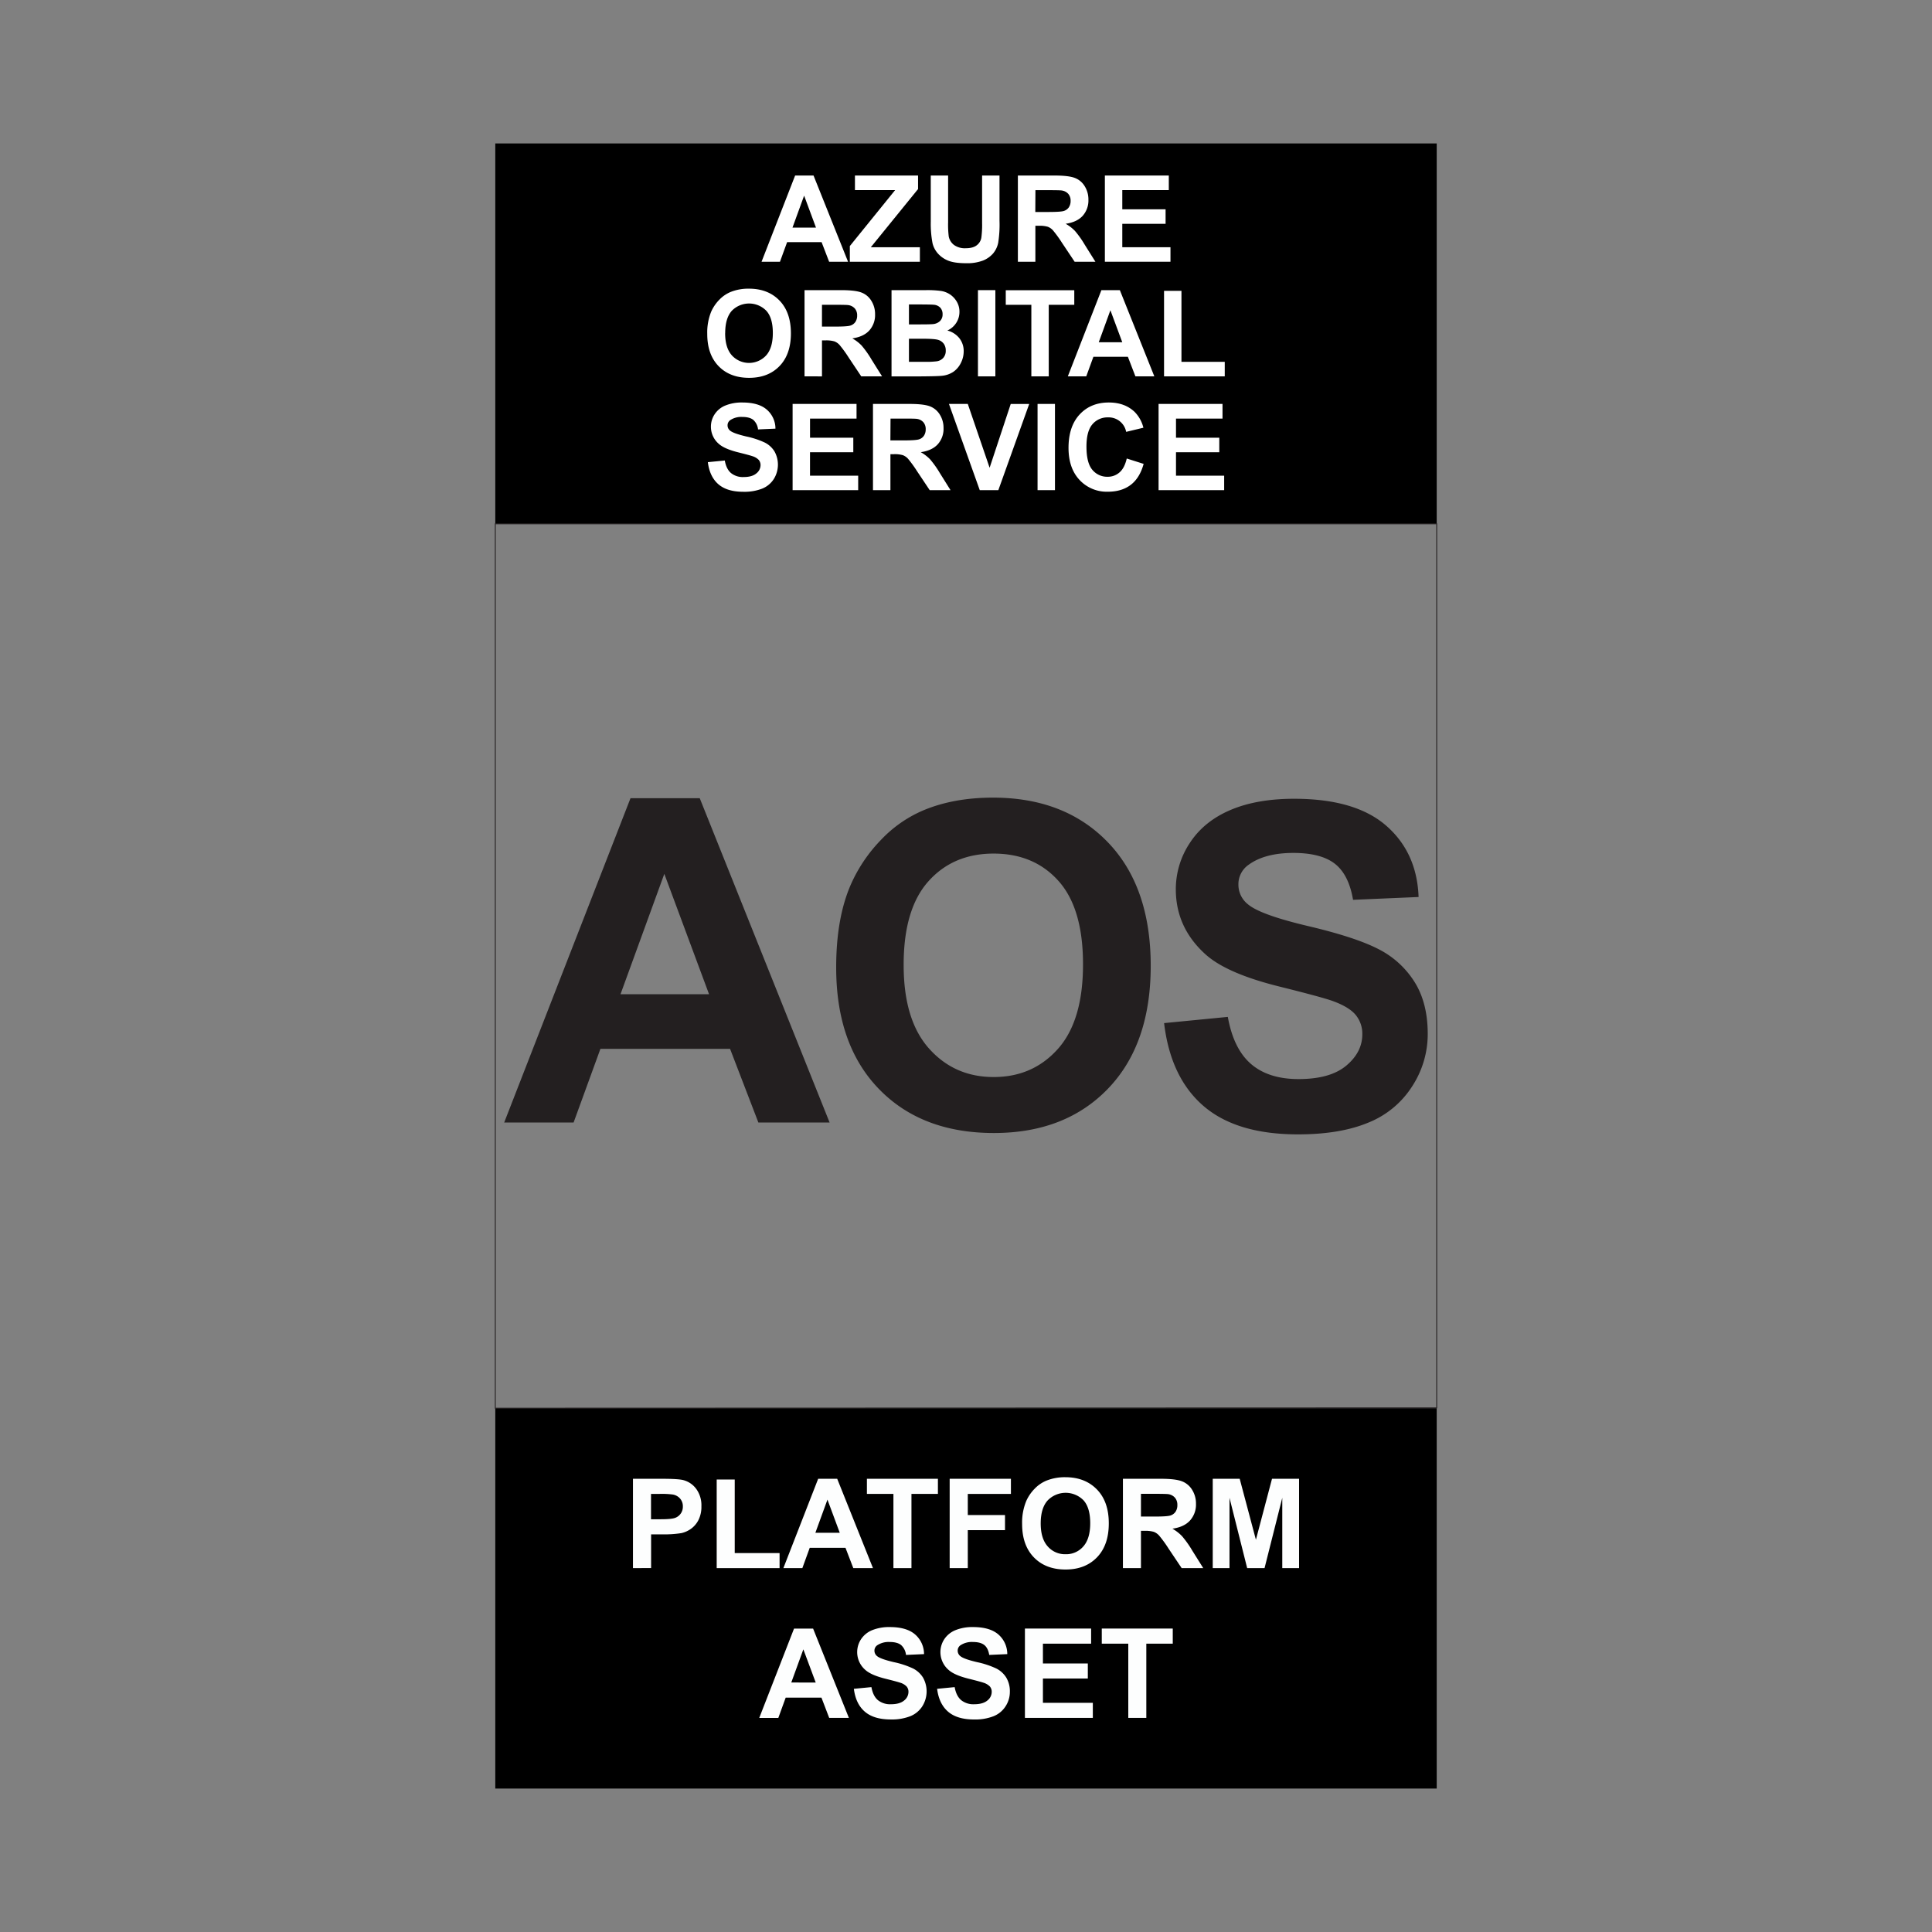 <svg id="Layer_1" data-name="Layer 1" xmlns="http://www.w3.org/2000/svg" viewBox="0 0 1080 1080"><rect x="0" y="0" width="1080" height="1080" fill="#808080" stroke="none"/><defs><style>.cls-1,.cls-2{fill:none;}.cls-2{stroke:#231f20;stroke-miterlimit:10;stroke-width:0.5px;}.cls-3{fill:#fdfefe;}.cls-4{fill:#231f20;}.cls-5{fill:#fff;}</style></defs><title>PLATFORM ASSET</title><rect class="cls-1" width="1080" height="1080"/><rect x="276.87" y="80.19" width="526.26" height="212.63"/><rect x="276.87" y="787.18" width="526.26" height="212.63"/><polygon class="cls-2" points="803.13 787 276.87 787.18 276.87 292.82 803.13 292.82 803.13 787"/><path class="cls-3" d="M353.83,876.59V826.65H370q9.21,0,12,.75a13.07,13.07,0,0,1,7.19,4.89,15.5,15.5,0,0,1,2.9,9.72,16.35,16.35,0,0,1-1.67,7.74,13.67,13.67,0,0,1-4.24,4.92A14.79,14.79,0,0,1,381,857a58.3,58.3,0,0,1-10.46.71h-6.57v18.84Zm10.09-41.49v14.17h5.51c4,0,6.63-.26,8-.78a6.57,6.57,0,0,0,4.29-6.34,6.49,6.49,0,0,0-1.6-4.5,7,7,0,0,0-4.06-2.21,48,48,0,0,0-7.25-.34Z"/><path class="cls-3" d="M400.64,876.59V827.06h10.08v41.12h25.07v8.41Z"/><path class="cls-3" d="M488,876.59h-11l-4.36-11.34h-20l-4.12,11.34H437.91l19.45-49.94H468Zm-18.57-19.76-6.88-18.53-6.75,18.53Z"/><path class="cls-3" d="M499.43,876.59V835.1H484.61v-8.45H524.3v8.45H509.51v41.49Z"/><path class="cls-3" d="M530.87,876.59V826.65h34.24v8.45H541v11.82H561.8v8.45H541v21.22Z"/><path class="cls-3" d="M571.37,851.93a31.6,31.6,0,0,1,2.29-12.81,23.33,23.33,0,0,1,4.65-6.85,19.45,19.45,0,0,1,6.45-4.5,27.55,27.55,0,0,1,10.77-2q11,0,17.66,6.85t6.63,19q0,12.09-6.58,18.92t-17.58,6.83q-11.13,0-17.71-6.79T571.37,851.93Zm10.39-.34q0,8.48,3.92,12.86a12.79,12.79,0,0,0,10,4.37,12.61,12.61,0,0,0,9.89-4.34q3.87-4.35,3.87-13t-3.76-12.81a14,14,0,0,0-20,.05Q581.77,843,581.76,851.59Z"/><path class="cls-3" d="M627.72,876.59V826.65h21.22q8,0,11.63,1.35a11.43,11.43,0,0,1,5.81,4.78,14.35,14.35,0,0,1,2.18,7.87,13.33,13.33,0,0,1-3.3,9.28q-3.3,3.68-9.88,4.62a23.54,23.54,0,0,1,5.4,4.19,56.66,56.66,0,0,1,5.74,8.11l6.1,9.74H660.56l-7.29-10.87a69.7,69.7,0,0,0-5.32-7.34,7.76,7.76,0,0,0-3-2.08,16.78,16.78,0,0,0-5.07-.56H637.8v20.85Zm10.08-28.82h7.46q7.26,0,9.06-.61a5.41,5.41,0,0,0,2.83-2.11,6.52,6.52,0,0,0,1-3.75,6,6,0,0,0-1.34-4.07,6.16,6.16,0,0,0-3.8-2q-1.23-.16-7.36-.17H637.8Z"/><path class="cls-3" d="M677.93,876.59V826.65H693l9.06,34.07,9-34.07h15.13v49.94H716.8V837.28l-9.91,39.31h-9.71l-9.88-39.31v39.31Z"/><path class="cls-3" d="M474.53,960.31h-11L459.2,949h-20l-4.12,11.34H424.42l19.45-49.94h10.66ZM456,940.55,449.08,922l-6.75,18.53Z"/><path class="cls-3" d="M477.32,944.06l9.81-.95q.89,4.93,3.59,7.25a10.86,10.86,0,0,0,7.31,2.32q4.88,0,7.34-2.06a6.13,6.13,0,0,0,2.47-4.82,4.53,4.53,0,0,0-1-3,8.25,8.25,0,0,0-3.62-2.16q-1.79-.61-8.08-2.18-8.1-2-11.38-4.94a13.13,13.13,0,0,1-2.43-17.19,13.58,13.58,0,0,1,6.23-5.06,25.17,25.17,0,0,1,9.83-1.73q9.4,0,14.15,4.12a14.52,14.52,0,0,1,5,11l-10.08.45a8.59,8.59,0,0,0-2.77-5.54c-1.42-1.12-3.55-1.69-6.39-1.69a11.53,11.53,0,0,0-6.88,1.81,3.62,3.62,0,0,0-1.6,3.1,3.82,3.82,0,0,0,1.49,3c1.28,1.07,4.36,2.18,9.27,3.34a49.29,49.29,0,0,1,10.88,3.59,14,14,0,0,1,5.52,5.08,15.68,15.68,0,0,1-.39,16,14.27,14.27,0,0,1-6.74,5.57,28.21,28.21,0,0,1-10.87,1.82q-9.48,0-14.55-4.37T477.32,944.06Z"/><path class="cls-3" d="M523.85,944.06l9.81-.95q.89,4.93,3.6,7.25a10.82,10.82,0,0,0,7.3,2.32q4.88,0,7.35-2.06a6.16,6.16,0,0,0,2.47-4.82,4.58,4.58,0,0,0-1-3,8.35,8.35,0,0,0-3.63-2.16q-1.77-.61-8.07-2.18-8.11-2-11.38-4.94a13.12,13.12,0,0,1-2.44-17.19,13.56,13.56,0,0,1,6.24-5.06,25.08,25.08,0,0,1,9.82-1.73q9.4,0,14.16,4.12a14.55,14.55,0,0,1,5,11l-10.09.45q-.65-3.86-2.77-5.54c-1.42-1.12-3.55-1.69-6.39-1.69a11.55,11.55,0,0,0-6.88,1.81,3.62,3.62,0,0,0-1.6,3.1,3.83,3.83,0,0,0,1.5,3q1.91,1.61,9.26,3.34A49.41,49.41,0,0,1,557,932.73a14,14,0,0,1,5.52,5.08,14.91,14.91,0,0,1,2,8,14.72,14.72,0,0,1-2.39,8,14.23,14.23,0,0,1-6.74,5.57,28.21,28.21,0,0,1-10.87,1.82q-9.47,0-14.54-4.37T523.85,944.06Z"/><path class="cls-3" d="M572.94,960.31V910.37h37v8.45H583v11.07H608.1v8.41H583v13.59h27.9v8.42Z"/><path class="cls-3" d="M630.72,960.31V918.82H615.9v-8.45h39.68v8.45H640.8v41.49Z"/><path class="cls-4" d="M463.76,627.5H423.94l-15.83-41.19H335.64l-15,41.19H281.84l70.62-181.3h38.7Zm-67.4-71.73-25-67.28-24.49,67.28Z"/><path class="cls-4" d="M467.43,540.73q0-27.71,8.29-46.5a85.4,85.4,0,0,1,16.88-24.86A70.59,70.59,0,0,1,516,453.05q17-7.17,39.08-7.17,40.08,0,64.12,24.85t24.06,69.14q0,43.89-23.87,68.69t-63.81,24.8q-40.44,0-64.31-24.67T467.43,540.73Zm37.72-1.24q0,30.79,14.22,46.69t36.11,15.89q21.9,0,35.93-15.77t14-47.3q0-31.17-13.67-46.5t-36.3-15.34q-22.62,0-36.48,15.53T505.15,539.49Z"/><path class="cls-4" d="M650.74,571.92l35.62-3.47q3.21,17.94,13,26.35t26.53,8.41q17.68,0,26.65-7.49t9-17.5a16.48,16.48,0,0,0-3.77-10.94q-3.78-4.51-13.17-7.85-6.43-2.23-29.31-7.92-29.43-7.29-41.3-17.93-16.71-15-16.7-36.48a46.64,46.64,0,0,1,7.85-25.91q7.86-12.06,22.63-18.37t35.68-6.3q34.14,0,51.39,15T793,501.43L756.36,503q-2.36-14-10.08-20.09t-23.19-6.12q-15.95,0-25,6.55a13.21,13.21,0,0,0-5.81,11.25,13.92,13.92,0,0,0,5.44,11q6.93,5.82,33.64,12.12t39.51,13a50.88,50.88,0,0,1,20,18.42q7.25,11.68,7.24,28.88a53.42,53.42,0,0,1-8.66,29.19A51.84,51.84,0,0,1,765,627.51q-15.82,6.62-39.44,6.61-34.4,0-52.81-15.89T650.74,571.92Z"/><path class="cls-5" d="M474.07,146.32H463.49l-4.21-10.95H440l-4,10.95H425.71l18.77-48.2h10.29Zm-17.92-19.07-6.64-17.89L443,127.25Z"/><path class="cls-5" d="M475.06,146.32v-8.78l25.32-31.27H477.92V98.12H513.2v7.56L486.8,138.2h27.42v8.12Z"/><path class="cls-5" d="M520.3,98.12H530v26.11a54.36,54.36,0,0,0,.36,8,7.84,7.84,0,0,0,3,4.75,10.34,10.34,0,0,0,6.43,1.79c2.76,0,4.85-.56,6.25-1.69a6.67,6.67,0,0,0,2.53-4.16,53.42,53.42,0,0,0,.43-8.19V98.12h9.73v25.32A64.7,64.7,0,0,1,558,135.7a13.42,13.42,0,0,1-2.91,6.05,14.74,14.74,0,0,1-5.67,3.93,24.8,24.8,0,0,1-9.27,1.46q-6.92,0-10.47-1.59a15,15,0,0,1-5.64-4.14,13.3,13.3,0,0,1-2.73-5.35,58.14,58.14,0,0,1-1-12.23Z"/><path class="cls-5" d="M569,146.32V98.12h20.49q7.72,0,11.23,1.3a11,11,0,0,1,5.6,4.62,13.89,13.89,0,0,1,2.11,7.59,12.88,12.88,0,0,1-3.19,9q-3.19,3.54-9.54,4.46a22.32,22.32,0,0,1,5.21,4,54.74,54.74,0,0,1,5.54,7.83l5.89,9.4H600.73l-7-10.49a67.14,67.14,0,0,0-5.13-7.08,7.4,7.4,0,0,0-2.92-2,16.14,16.14,0,0,0-4.9-.54h-2v20.12Zm9.74-27.82H586c4.67,0,7.58-.19,8.74-.59a5.21,5.21,0,0,0,2.73-2,6.24,6.24,0,0,0,1-3.61,5.75,5.75,0,0,0-1.3-3.93,6,6,0,0,0-3.67-1.89c-.79-.11-3.15-.17-7.1-.17h-7.59Z"/><path class="cls-5" d="M617.63,146.32V98.12h35.74v8.15h-26V117h24.2v8.12h-24.2V138.2h26.93v8.12Z"/><path class="cls-5" d="M395.36,186.59a30.67,30.67,0,0,1,2.2-12.37,22.75,22.75,0,0,1,4.49-6.61,18.9,18.9,0,0,1,6.23-4.34,26.49,26.49,0,0,1,10.39-1.9q10.65,0,17.05,6.61t6.4,18.38q0,11.67-6.35,18.26t-17,6.59q-10.76,0-17.1-6.56T395.36,186.59Zm10-.33q0,8.19,3.78,12.41a13,13,0,0,0,19.15,0q3.74-4.19,3.73-12.57t-3.63-12.37a13.48,13.48,0,0,0-19.35.05Q405.38,177.94,405.39,186.26Z"/><path class="cls-5" d="M449.74,210.39v-48.2h20.49q7.72,0,11.23,1.3a11,11,0,0,1,5.6,4.62,13.89,13.89,0,0,1,2.11,7.59,12.88,12.88,0,0,1-3.19,9q-3.19,3.54-9.54,4.46a22.32,22.32,0,0,1,5.21,4,54.74,54.74,0,0,1,5.54,7.83l5.89,9.4H481.44l-7-10.49a67.14,67.14,0,0,0-5.13-7.08,7.4,7.4,0,0,0-2.92-2,16.14,16.14,0,0,0-4.9-.54h-2v20.12Zm9.74-27.82h7.2c4.67,0,7.58-.19,8.74-.59a5.21,5.21,0,0,0,2.73-2,6.24,6.24,0,0,0,1-3.61,5.75,5.75,0,0,0-1.3-3.93,6,6,0,0,0-3.67-1.89c-.79-.11-3.15-.17-7.1-.17h-7.59Z"/><path class="cls-5" d="M498.37,162.19h19.27a56.77,56.77,0,0,1,8.53.47,12.7,12.7,0,0,1,5,2,12.37,12.37,0,0,1,3.69,4,10.9,10.9,0,0,1,1.48,5.64,11.22,11.22,0,0,1-1.82,6.22,11.42,11.42,0,0,1-4.95,4.24,12.61,12.61,0,0,1,6.77,4.37,11.6,11.6,0,0,1,2.37,7.27,14.3,14.3,0,0,1-1.53,6.39,13,13,0,0,1-4.17,5,13.74,13.74,0,0,1-6.53,2.28q-2.43.27-11.74.33H498.37Zm9.74,8v11.15h6.38c3.79,0,6.14-.06,7.07-.17a6.39,6.39,0,0,0,3.92-1.72,5.08,5.08,0,0,0,1.43-3.77,5.29,5.29,0,0,0-1.23-3.63,5.54,5.54,0,0,0-3.67-1.69q-1.44-.16-8.31-.17Zm0,19.17v12.89h9a43.4,43.4,0,0,0,6.67-.3,6,6,0,0,0,3.54-1.92,5.91,5.91,0,0,0,1.36-4.09,6.32,6.32,0,0,0-1.05-3.69,6,6,0,0,0-3-2.2q-2-.69-8.64-.69Z"/><path class="cls-5" d="M546.68,210.39v-48.2h9.73v48.2Z"/><path class="cls-5" d="M576.53,210.39v-40h-14.3v-8.15h38.3v8.15H586.26v40Z"/><path class="cls-5" d="M645.28,210.39H634.7l-4.21-10.95H611.22l-4,10.95H596.92l18.77-48.2H626Zm-17.92-19.07-6.64-17.89-6.51,17.89Z"/><path class="cls-5" d="M650.71,210.39V162.58h9.73v39.69h24.2v8.12Z"/><path class="cls-5" d="M395.69,258.35l9.47-.92c.57,3.18,1.72,5.51,3.47,7a10.48,10.48,0,0,0,7.05,2.24q4.69,0,7.08-2a5.93,5.93,0,0,0,2.39-4.65,4.43,4.43,0,0,0-1-2.91,8,8,0,0,0-3.51-2.09c-1.14-.4-3.73-1.1-7.79-2.11q-7.83-1.93-11-4.76a12.56,12.56,0,0,1-4.44-9.7,12.41,12.41,0,0,1,2.09-6.89,13,13,0,0,1,6-4.88A24.11,24.11,0,0,1,415,225q9.08,0,13.66,4a14,14,0,0,1,4.82,10.62l-9.73.43a8.3,8.3,0,0,0-2.68-5.35c-1.37-1.08-3.43-1.63-6.17-1.63a11.12,11.12,0,0,0-6.64,1.75,3.51,3.51,0,0,0-1.55,3,3.74,3.74,0,0,0,1.45,2.93q1.85,1.54,8.94,3.22a47,47,0,0,1,10.51,3.47,13.5,13.5,0,0,1,5.33,4.9,15.18,15.18,0,0,1-.38,15.43,13.85,13.85,0,0,1-6.51,5.38,27.36,27.36,0,0,1-10.49,1.76q-9.15,0-14-4.23T395.69,258.35Z"/><path class="cls-5" d="M443.07,274v-48.2h35.74V234h-26v10.68H477v8.12H452.8v13.12h26.93V274Z"/><path class="cls-5" d="M488,274v-48.2H508.5q7.72,0,11.23,1.3a11.11,11.11,0,0,1,5.6,4.62,13.8,13.8,0,0,1,2.11,7.59,12.83,12.83,0,0,1-3.19,9c-2.13,2.36-5.3,3.85-9.54,4.46a22.94,22.94,0,0,1,5.22,4,55.57,55.57,0,0,1,5.54,7.83l5.88,9.4H519.71l-7-10.49a68.31,68.31,0,0,0-5.13-7.08,7.53,7.53,0,0,0-2.93-2,16.1,16.1,0,0,0-4.9-.54h-2V274Zm9.73-27.81H505c4.67,0,7.58-.2,8.75-.6a5.18,5.18,0,0,0,2.72-2,6.27,6.27,0,0,0,1-3.62,5.77,5.77,0,0,0-1.3-3.93,5.92,5.92,0,0,0-3.66-1.89q-1.19-.17-7.11-.16h-7.59Z"/><path class="cls-5" d="M547.69,274l-17.22-48.2H541l12.2,35.68L565,225.83h10.33L558.08,274Z"/><path class="cls-5" d="M580,274v-48.2h9.73V274Z"/><path class="cls-5" d="M629.86,256.31l9.44,3q-2.17,7.89-7.22,11.73t-12.81,3.83a20.74,20.74,0,0,1-15.78-6.56q-6.18-6.57-6.18-17.94,0-12,6.22-18.69T619.87,225q8.83,0,14.37,5.23a19.07,19.07,0,0,1,4.93,8.87l-9.64,2.31a9.94,9.94,0,0,0-10.16-8.09,11,11,0,0,0-8.69,3.84q-3.34,3.86-3.34,12.47,0,9.13,3.29,13a10.69,10.69,0,0,0,8.55,3.88,9.77,9.77,0,0,0,6.67-2.47Q628.64,261.61,629.86,256.31Z"/><path class="cls-5" d="M647.65,274v-48.2h35.74V234h-26v10.68h24.2v8.12h-24.2v13.12h26.93V274Z"/></svg>